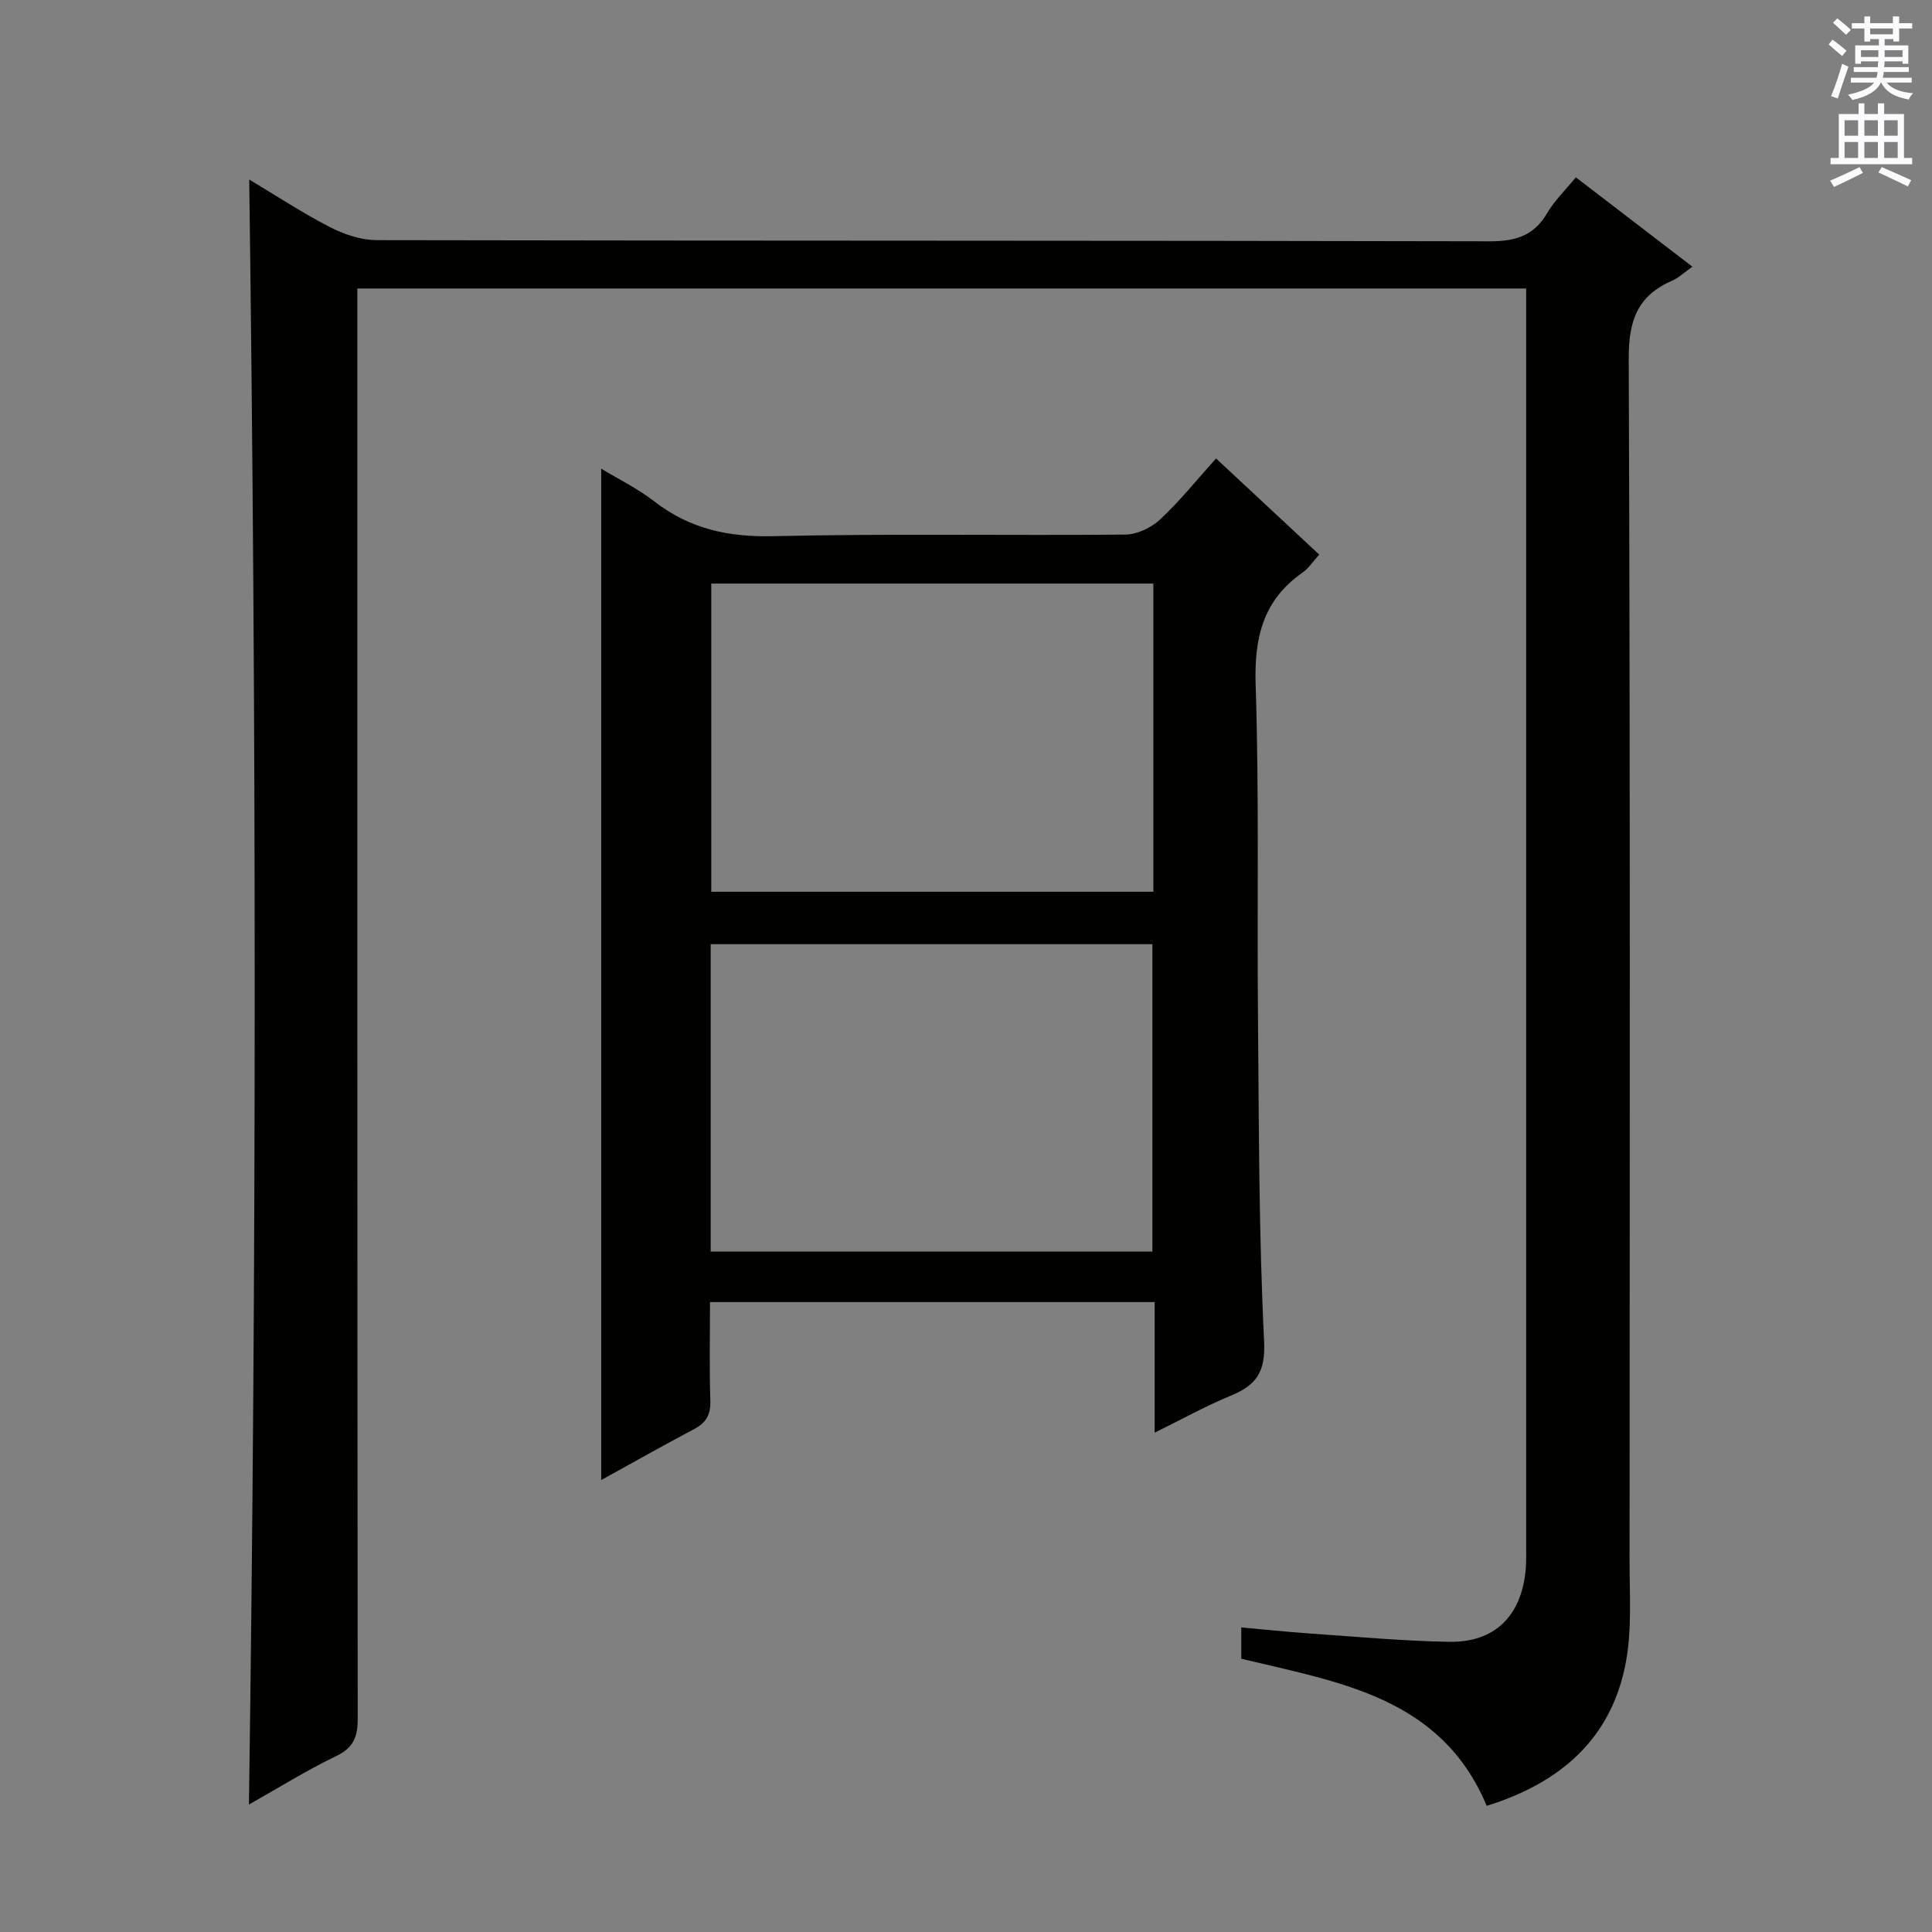 <svg enable-background="new 0 0 400 400" viewBox="0 0 400 400" xmlns="http://www.w3.org/2000/svg"><rect x="0" y="0" width="400" height="400" fill="#808080" stroke="none"/><path d="m326.26 36.71c8.17 6.27 15.94 12.23 24.14 18.51-1.68 1.17-2.86 2.31-4.28 2.93-7.16 3.12-8.94 8.34-8.91 16.11.32 82.99.21 165.97.17 248.96 0 6.95.5 14.05-.74 20.81-2.94 16.07-13.76 25.17-28.83 29.85-9.43-22.49-30.4-25.54-50.82-30.46 0-1.76 0-3.82 0-6.48 4.78.43 9.5.93 14.22 1.26 9.61.66 19.23 1.56 28.85 1.72 9.46.16 14.97-5.42 15.82-14.98.13-1.49.1-3 .1-4.5 0-85.32 0-170.64 0-255.96 0-1.48 0-2.96 0-4.75-80.76 0-161.16 0-242 0v6.15c0 96.65-.02 193.3.08 289.96 0 3.78-.86 6-4.46 7.74-6.1 2.93-11.87 6.54-18.06 10.03 1.6-112.3 1.56-224.08.06-336.44 5.44 3.25 10.88 6.84 16.65 9.82 2.95 1.52 6.47 2.72 9.74 2.73 76.82.15 153.64.06 230.46.24 5.39.01 9.16-1.17 11.91-5.9 1.51-2.55 3.72-4.67 5.9-7.35z" fill="#010100"/><path d="m251.77 94.92c7.28 6.78 14.19 13.22 21.36 19.9-1.28 1.41-2.19 2.85-3.48 3.75-8.2 5.73-10 13.53-9.68 23.25.74 22.8.27 45.64.48 68.46.2 22.47.16 44.96 1.27 67.39.32 6.53-1.69 9.14-6.97 11.32-5.14 2.12-10.04 4.85-15.69 7.63 0-9.44 0-18.03 0-27.04-30.75 0-61.11 0-92.06 0 0 6.85-.16 13.63.07 20.4.1 2.89-.86 4.58-3.36 5.9-6.39 3.38-12.69 6.94-19.24 10.55 0-70 0-139.37 0-209.4 3.67 2.23 7.62 4.15 11.01 6.79 7.31 5.68 15.28 7.4 24.55 7.19 24.31-.56 48.65-.1 72.97-.33 2.44-.02 5.35-1.43 7.18-3.12 4-3.72 7.45-8.04 11.59-12.64zm-12.98 25.9c-30.78 0-61.15 0-91.53 0v63.81h91.53c0-21.34 0-42.31 0-63.81zm-91.65 138.31h91.45c0-21.53 0-42.6 0-63.65-30.69 0-61.05 0-91.45 0z" fill="#010100"/><g fill="#fbfafc"><path d="m378.6 9.2.8-1c.9.7 1.9 1.4 2.9 2.3l-.9 1.1c-1.1-.9-2-1.7-2.8-2.4zm.5 10.7c.9-2.1 1.6-4.3 2.3-6.7.4.2.8.4 1.3.6-.7 2.1-1.5 4.3-2.2 6.6zm.4-15.2.9-.9c1 .8 2 1.6 2.8 2.4l-1 1c-1-.9-1.9-1.8-2.7-2.5zm12.5-1.3h1.2v1.4h2.7v1.1h-2.7v2.7h-1.2v-.5h-1.8v1.3h4.9v3.8h-1.2v-.5h-3.7c0 .4-.1.9-.1 1.2h5.1v1h-5.2c0 .5-.1.9-.2 1.2h6v1h-5.2c1.1 1.3 2.9 2 5.5 2.2-.4.4-.7.8-.9 1.3-2.9-.5-4.8-1.6-5.7-3.5h-.1c-.8 1.7-2.7 2.9-5.9 3.6-.2-.4-.6-.8-.9-1.1 2.8-.6 4.6-1.4 5.4-2.5h-4.8v-1h5.3c.1-.3.2-.7.2-1.2h-4.9v-1h5c0-.4 0-.8.1-1.2h-3.6v.5h-1.2v-3.8h4.9v-1.3h-1.8v.5h-1.2v-2.7h-2.6v-1.1h2.6v-1.4h1.2v1.4h4.7v-1.4zm-6.7 8.4h3.6c0-.4 0-.9 0-1.4h-3.6zm1.9-4.7h4.7v-1.2h-4.7zm6.7 3.3h-3.7v1.4h3.7z"/><path d="m384.7 21.4h1.3v2.2h2.8v-2.2h1.3v2.2h4.1v9.1h1.7v1.3h-16.9v-1.3h1.7v-9.1h4.1v-2.2zm.3 13.2.7 1.2c-1.8.9-3.8 1.9-6 2.9-.2-.4-.5-.8-.8-1.3 2.4-1 4.4-2 6.1-2.8zm-3.1-6.5h2.8v-3.2h-2.8zm0 4.6h2.8v-3.3h-2.8zm4.1-4.6h2.8v-3.2h-2.8zm0 4.6h2.8v-3.3h-2.8zm3.6 1.9c2.1.9 4.1 1.8 6.1 2.7l-.7 1.3c-2.2-1.1-4.2-2-6.1-2.9zm3.3-9.7h-2.8v3.2h2.8zm-2.8 7.8h2.8v-3.3h-2.8z"/></g></svg>